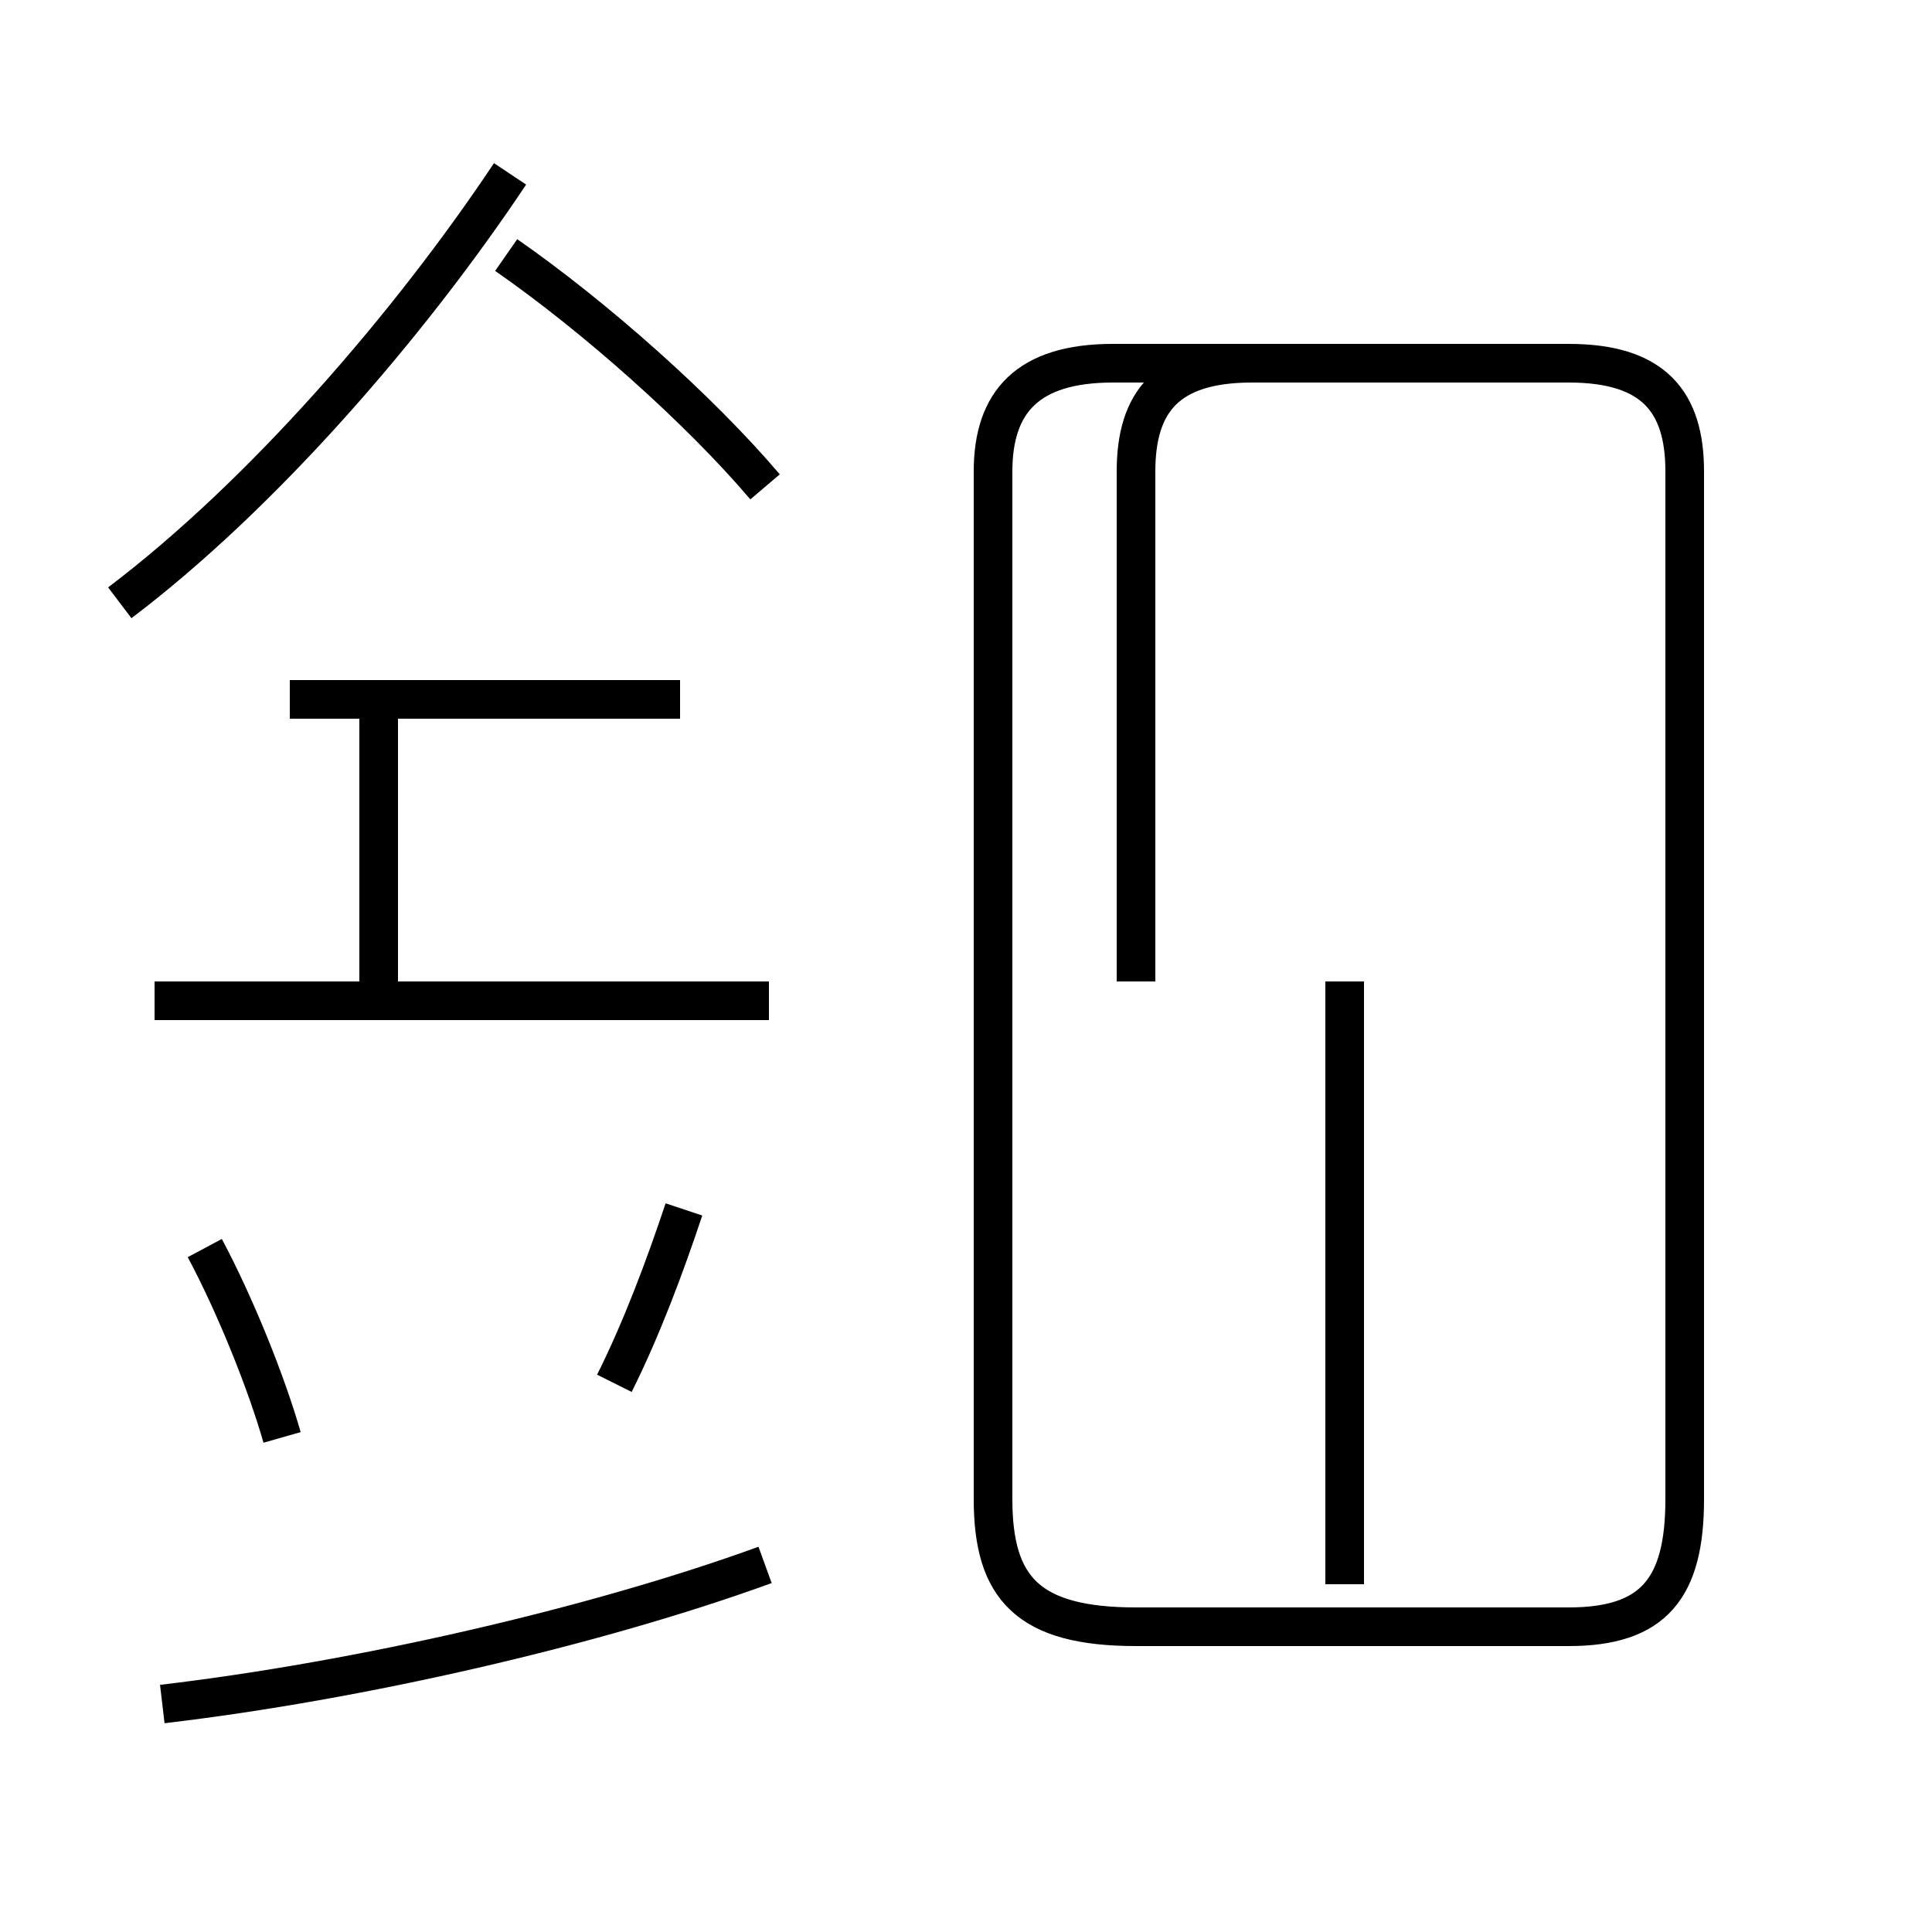 <?xml version='1.0' encoding='utf8'?>
<svg viewBox="0.0 -44.0 50.0 50.0" version="1.1" xmlns="http://www.w3.org/2000/svg">
<rect x="0.0" y="-44.0" width="50.0" height="50.0" fill="#808080" stroke="none"/>
<rect x="-1000" y="-1000" width="2000" height="2000" stroke="white" fill="white"/>
<g style="fill:none; stroke:#000000;  stroke-width:1">
<path d="M 7.3 6.8 C 6.9 8.2 6.1 10.2 5.3 11.7 M 3.1 28.4 C 6.8 31.2 10.6 35.6 13.2 39.5 M 19.8 31.4 C 18.1 33.4 15.4 35.8 13.1 37.4 M 9.8 18.1 L 9.8 25.6 M 4.2 -0.1 C 9.3 0.5 15.4 1.9 19.8 3.5 M 17.6 25.9 L 7.5 25.9 M 19.9 18.1 L 4.0 18.1 M 17.7 12.7 C 17.2 11.2 16.6 9.6 15.9 8.2 M 29.4 18.6 L 29.4 31.8 C 29.4 33.6 30.2 34.6 32.4 34.6 L 40.6 34.6 C 42.8 34.6 43.6 33.6 43.6 31.8 L 43.6 5.2 C 43.6 2.9 42.8 1.9 40.6 1.9 L 29.4 1.9 C 26.6 1.9 25.7 2.9 25.7 5.2 L 25.7 31.8 C 25.7 33.6 26.6 34.6 28.8 34.6 L 36.1 34.6 M 34.8 18.6 L 34.8 3.0" transform="scale(1, -1)" />
</g>
</svg>